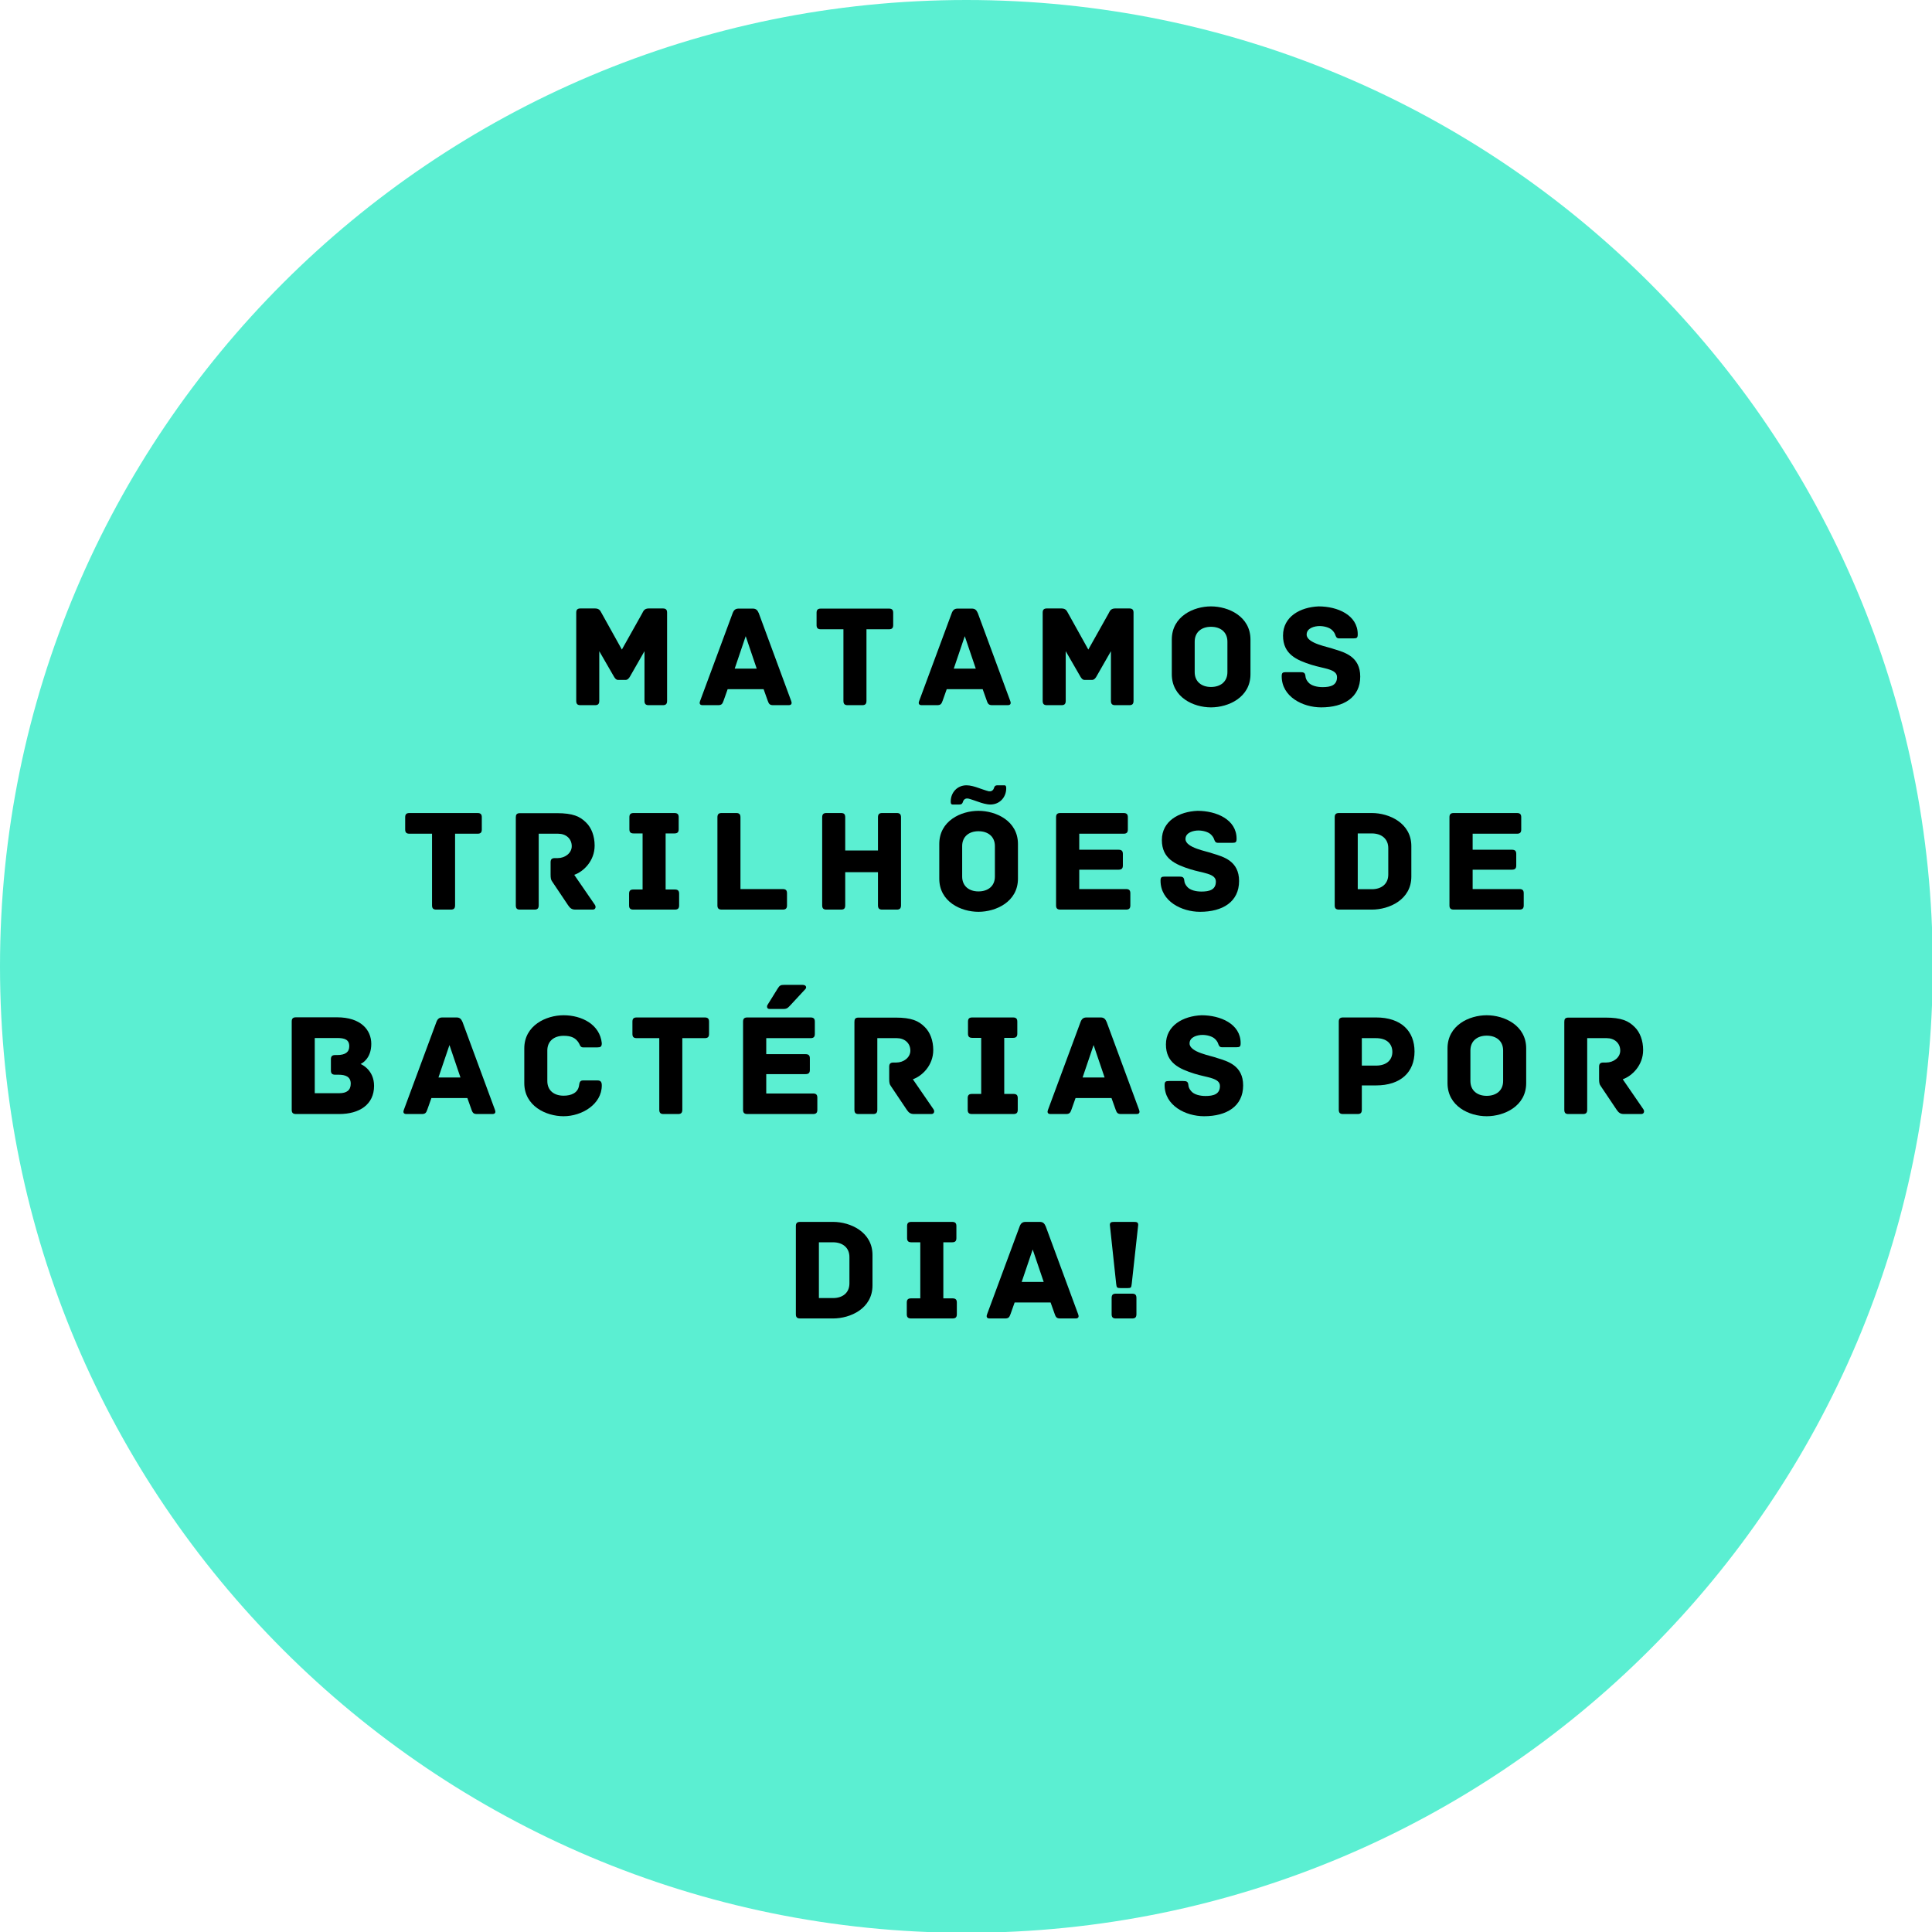 <svg xmlns="http://www.w3.org/2000/svg" xmlns:xlink="http://www.w3.org/1999/xlink" width="480" zoomAndPan="magnify" viewBox="0 0 360 360" height="480" preserveAspectRatio="xMidYMid meet" version="1.0"><defs><g/></defs><path fill="rgb(35.689%, 93.729%, 82.349%)" d="M 180.07 0 C 80.621 0 0 80.621 0 180.07 C 0 279.523 80.621 360.145 180.07 360.145 C 279.523 360.145 360.145 279.523 360.145 180.07 C 360.145 80.621 279.523 0 180.07 0 " fill-opacity="1" fill-rule="nonzero"/><g fill="rgb(0%, 0%, 0%)" fill-opacity="1"><g transform="translate(105.349, 131.399)"><g><path d="M 18.16 -18.023 L 15.535 -18.023 C 14.633 -18.023 14.496 -17.422 14.305 -17.094 L 10.527 -10.363 L 6.781 -17.094 C 6.562 -17.422 6.453 -18.023 5.523 -18.023 L 2.816 -18.023 C 2.188 -18.023 2.023 -17.723 2.023 -17.23 L 2.023 -0.793 C 2.023 -0.164 2.324 0 2.816 0 L 5.523 0 C 6.016 0 6.316 -0.164 6.316 -0.793 L 6.316 -10.062 L 9.078 -5.277 C 9.215 -5.059 9.434 -4.703 9.844 -4.703 L 11.211 -4.703 C 11.621 -4.703 11.867 -5.059 12.004 -5.277 L 14.742 -10.062 L 14.742 -0.793 C 14.742 -0.164 15.043 0 15.535 0 L 18.16 0 C 18.652 0 18.953 -0.164 18.953 -0.793 L 18.953 -17.23 C 18.953 -17.723 18.789 -18.023 18.16 -18.023 Z M 18.16 -18.023 "/></g></g></g><g fill="rgb(0%, 0%, 0%)" fill-opacity="1"><g transform="translate(129.928, 131.399)"><g><path d="M 17.504 -0.766 L 11.457 -17.148 C 11.211 -17.723 10.938 -17.996 10.336 -17.996 L 7.711 -17.996 C 7.109 -17.996 6.809 -17.723 6.59 -17.148 L 0.52 -0.766 C 0.383 -0.438 0.383 0 0.984 0 L 3.855 0 C 4.457 0 4.676 -0.164 4.895 -0.82 L 5.66 -2.98 L 12.359 -2.98 L 13.129 -0.82 C 13.348 -0.164 13.566 0 14.168 0 L 17.039 0 C 17.641 0 17.641 -0.438 17.504 -0.766 Z M 9.023 -12.855 L 11.074 -6.809 L 6.973 -6.809 Z M 9.023 -12.855 "/></g></g></g><g fill="rgb(0%, 0%, 0%)" fill-opacity="1"><g transform="translate(151.445, 131.399)"><g><path d="M 14.195 -17.996 L 1.504 -17.996 C 0.875 -17.996 0.711 -17.695 0.711 -17.203 L 0.711 -14.934 C 0.711 -14.441 0.875 -14.141 1.504 -14.141 L 5.715 -14.141 L 5.715 -0.793 C 5.715 -0.164 6.016 0 6.508 0 L 9.215 0 C 9.707 0 10.008 -0.164 10.008 -0.793 L 10.008 -14.141 L 14.195 -14.141 C 14.824 -14.141 14.988 -14.441 14.988 -14.934 L 14.988 -17.203 C 14.988 -17.695 14.824 -17.996 14.195 -17.996 Z M 14.195 -17.996 "/></g></g></g><g fill="rgb(0%, 0%, 0%)" fill-opacity="1"><g transform="translate(170.748, 131.399)"><g><path d="M 17.504 -0.766 L 11.457 -17.148 C 11.211 -17.723 10.938 -17.996 10.336 -17.996 L 7.711 -17.996 C 7.109 -17.996 6.809 -17.723 6.59 -17.148 L 0.52 -0.766 C 0.383 -0.438 0.383 0 0.984 0 L 3.855 0 C 4.457 0 4.676 -0.164 4.895 -0.82 L 5.66 -2.98 L 12.359 -2.98 L 13.129 -0.82 C 13.348 -0.164 13.566 0 14.168 0 L 17.039 0 C 17.641 0 17.641 -0.438 17.504 -0.766 Z M 9.023 -12.855 L 11.074 -6.809 L 6.973 -6.809 Z M 9.023 -12.855 "/></g></g></g><g fill="rgb(0%, 0%, 0%)" fill-opacity="1"><g transform="translate(192.265, 131.399)"><g><path d="M 18.16 -18.023 L 15.535 -18.023 C 14.633 -18.023 14.496 -17.422 14.305 -17.094 L 10.527 -10.363 L 6.781 -17.094 C 6.562 -17.422 6.453 -18.023 5.523 -18.023 L 2.816 -18.023 C 2.188 -18.023 2.023 -17.723 2.023 -17.23 L 2.023 -0.793 C 2.023 -0.164 2.324 0 2.816 0 L 5.523 0 C 6.016 0 6.316 -0.164 6.316 -0.793 L 6.316 -10.062 L 9.078 -5.277 C 9.215 -5.059 9.434 -4.703 9.844 -4.703 L 11.211 -4.703 C 11.621 -4.703 11.867 -5.059 12.004 -5.277 L 14.742 -10.062 L 14.742 -0.793 C 14.742 -0.164 15.043 0 15.535 0 L 18.16 0 C 18.652 0 18.953 -0.164 18.953 -0.793 L 18.953 -17.23 C 18.953 -17.723 18.789 -18.023 18.16 -18.023 Z M 18.16 -18.023 "/></g></g></g><g fill="rgb(0%, 0%, 0%)" fill-opacity="1"><g transform="translate(216.844, 131.399)"><g><path d="M 16.164 -5.77 L 16.164 -12.223 C 16.164 -16.547 12.059 -18.406 8.805 -18.406 C 5.551 -18.406 1.504 -16.547 1.504 -12.223 L 1.504 -5.77 C 1.504 -1.449 5.551 0.41 8.805 0.41 C 12.059 0.41 16.164 -1.449 16.164 -5.77 Z M 11.867 -11.84 L 11.867 -6.152 C 11.867 -4.402 10.609 -3.391 8.805 -3.391 C 7.027 -3.391 5.77 -4.402 5.77 -6.152 L 5.77 -11.84 C 5.77 -13.594 7.027 -14.605 8.805 -14.605 C 10.609 -14.605 11.867 -13.594 11.867 -11.84 Z M 11.867 -11.84 "/></g></g></g><g fill="rgb(0%, 0%, 0%)" fill-opacity="1"><g transform="translate(238.088, 131.399)"><g><path d="M 10.5 -10.445 C 9.406 -10.883 5.387 -11.484 5.387 -13.156 C 5.387 -14.387 6.891 -14.742 7.793 -14.742 C 8.613 -14.742 9.598 -14.496 10.117 -14.004 C 10.445 -13.676 10.582 -13.457 10.691 -13.184 C 10.828 -12.828 10.91 -12.445 11.43 -12.445 L 14.113 -12.445 C 14.742 -12.445 14.906 -12.555 14.906 -13.211 C 14.906 -16.82 11.102 -18.406 7.629 -18.406 C 4.211 -18.27 0.984 -16.52 0.984 -12.965 C 0.984 -9.488 3.527 -8.395 6.289 -7.52 C 8.613 -6.781 11.047 -6.754 11.047 -5.223 C 11.047 -3.691 9.844 -3.363 8.367 -3.363 C 7.355 -3.363 6.234 -3.609 5.688 -4.266 C 5.332 -4.676 5.195 -5.031 5.168 -5.387 C 5.113 -6.07 4.812 -6.152 4.184 -6.152 L 1.531 -6.152 C 0.902 -6.152 0.738 -6.016 0.738 -5.387 C 0.738 -1.559 4.676 0.41 8.094 0.41 C 12.305 0.41 15.371 -1.449 15.371 -5.332 C 15.371 -9.051 12.473 -9.844 10.5 -10.445 Z M 10.5 -10.445 "/></g></g></g><g fill="rgb(0%, 0%, 0%)" fill-opacity="1"><g transform="translate(74.789, 169.492)"><g><path d="M 14.195 -17.996 L 1.504 -17.996 C 0.875 -17.996 0.711 -17.695 0.711 -17.203 L 0.711 -14.934 C 0.711 -14.441 0.875 -14.141 1.504 -14.141 L 5.715 -14.141 L 5.715 -0.793 C 5.715 -0.164 6.016 0 6.508 0 L 9.215 0 C 9.707 0 10.008 -0.164 10.008 -0.793 L 10.008 -14.141 L 14.195 -14.141 C 14.824 -14.141 14.988 -14.441 14.988 -14.934 L 14.988 -17.203 C 14.988 -17.695 14.824 -17.996 14.195 -17.996 Z M 14.195 -17.996 "/></g></g></g><g fill="rgb(0%, 0%, 0%)" fill-opacity="1"><g transform="translate(94.091, 169.492)"><g><path d="M 16.766 -0.875 L 12.91 -6.48 C 14.605 -7.055 16.711 -9.051 16.711 -11.922 C 16.711 -13.676 16.137 -15.234 15.125 -16.219 C 13.977 -17.367 12.664 -17.969 9.68 -17.969 L 2.789 -17.969 C 2.16 -17.969 2.023 -17.668 2.023 -17.176 L 2.023 -0.793 C 2.023 -0.164 2.297 0 2.789 0 L 5.496 0 C 5.988 0 6.289 -0.164 6.289 -0.793 L 6.289 -14.141 L 9.926 -14.141 C 11.348 -14.141 12.445 -13.238 12.445 -11.812 C 12.445 -10.527 11.184 -9.598 9.844 -9.598 L 9.297 -9.598 C 8.668 -9.598 8.504 -9.297 8.504 -8.805 L 8.504 -6.617 C 8.504 -5.852 8.559 -5.551 8.805 -5.223 L 11.758 -0.82 C 12.141 -0.246 12.473 0 13.129 0 L 16.355 0 C 16.875 0 17.012 -0.492 16.766 -0.875 Z M 16.766 -0.875 "/></g></g></g><g fill="rgb(0%, 0%, 0%)" fill-opacity="1"><g transform="translate(115.909, 169.492)"><g><path d="M 9.844 -3.746 L 8.121 -3.746 L 8.121 -14.195 L 9.762 -14.195 C 10.391 -14.195 10.555 -14.496 10.555 -14.988 L 10.555 -17.203 C 10.555 -17.695 10.391 -17.996 9.762 -17.996 L 2.16 -17.996 C 1.531 -17.996 1.367 -17.695 1.367 -17.203 L 1.367 -14.988 C 1.367 -14.496 1.531 -14.195 2.16 -14.195 L 3.828 -14.195 L 3.828 -3.746 L 2.105 -3.746 C 1.477 -3.746 1.312 -3.445 1.312 -2.953 L 1.312 -0.793 C 1.312 -0.301 1.477 0 2.105 0 L 9.844 0 C 10.473 0 10.637 -0.301 10.637 -0.793 L 10.637 -2.953 C 10.637 -3.445 10.473 -3.746 9.844 -3.746 Z M 9.844 -3.746 "/></g></g></g><g fill="rgb(0%, 0%, 0%)" fill-opacity="1"><g transform="translate(131.658, 169.492)"><g><path d="M 14.195 -3.828 L 6.316 -3.828 L 6.316 -17.203 C 6.316 -17.832 6.016 -17.996 5.523 -17.996 L 2.816 -17.996 C 2.324 -17.996 2.023 -17.832 2.023 -17.203 L 2.023 -0.793 C 2.023 -0.301 2.188 0 2.816 0 L 14.195 0 C 14.824 0 14.988 -0.301 14.988 -0.793 L 14.988 -3.035 C 14.988 -3.527 14.824 -3.828 14.195 -3.828 Z M 14.195 -3.828 "/></g></g></g><g fill="rgb(0%, 0%, 0%)" fill-opacity="1"><g transform="translate(151.179, 169.492)"><g><path d="M 15.918 -17.996 L 13.211 -17.996 C 12.719 -17.996 12.418 -17.832 12.418 -17.203 L 12.418 -11.02 L 6.316 -11.02 L 6.316 -17.203 C 6.316 -17.832 6.043 -17.996 5.523 -17.996 L 2.816 -17.996 C 2.324 -17.996 2.023 -17.832 2.023 -17.203 L 2.023 -0.793 C 2.023 -0.164 2.324 0 2.816 0 L 5.523 0 C 6.043 0 6.316 -0.164 6.316 -0.793 L 6.316 -6.973 L 12.418 -6.973 L 12.418 -0.793 C 12.418 -0.164 12.719 0 13.211 0 L 15.918 0 C 16.41 0 16.711 -0.164 16.711 -0.793 L 16.711 -17.203 C 16.711 -17.832 16.41 -17.996 15.918 -17.996 Z M 15.918 -17.996 "/></g></g></g><g fill="rgb(0%, 0%, 0%)" fill-opacity="1"><g transform="translate(173.517, 169.492)"><g><path d="M 13.648 -23.164 L 12.391 -23.164 C 11.895 -23.164 11.785 -22.945 11.703 -22.672 C 11.539 -22.125 11.102 -21.988 10.746 -22.043 C 10.418 -22.098 8.805 -22.672 8.805 -22.672 C 8.203 -22.891 7.301 -23.164 6.59 -23.164 C 4.812 -23.164 3.637 -21.77 3.637 -20.156 L 3.637 -20.129 C 3.637 -19.965 3.637 -19.582 3.965 -19.582 L 5.223 -19.582 C 5.715 -19.582 5.824 -19.801 5.906 -20.074 C 6.07 -20.621 6.508 -20.758 6.863 -20.703 C 7.191 -20.648 8.805 -20.074 8.805 -20.074 C 9.406 -19.855 10.309 -19.582 11.02 -19.582 C 12.801 -19.582 13.977 -20.977 13.977 -22.59 L 13.977 -22.617 C 13.977 -22.781 13.977 -23.164 13.648 -23.164 Z M 16.164 -12.223 L 16.164 -5.77 C 16.164 -1.449 12.059 0.41 8.805 0.41 C 5.551 0.41 1.504 -1.449 1.504 -5.77 L 1.504 -12.223 C 1.504 -16.547 5.551 -18.406 8.805 -18.406 C 12.059 -18.406 16.164 -16.547 16.164 -12.223 Z M 11.867 -6.152 L 11.867 -11.84 C 11.867 -13.594 10.609 -14.605 8.805 -14.605 C 7.027 -14.605 5.77 -13.594 5.77 -11.84 L 5.77 -6.152 C 5.77 -4.402 7.027 -3.391 8.805 -3.391 C 10.609 -3.391 11.867 -4.402 11.867 -6.152 Z M 11.867 -6.152 "/></g></g></g><g fill="rgb(0%, 0%, 0%)" fill-opacity="1"><g transform="translate(194.76, 169.492)"><g><path d="M 15.07 -3.828 L 6.344 -3.828 L 6.344 -7.438 L 13.676 -7.438 C 14.305 -7.438 14.469 -7.738 14.469 -8.23 L 14.469 -10.363 C 14.469 -10.855 14.305 -11.156 13.676 -11.156 L 6.344 -11.156 L 6.344 -14.141 L 14.605 -14.141 C 15.234 -14.141 15.398 -14.441 15.398 -14.934 L 15.398 -17.203 C 15.398 -17.695 15.234 -17.996 14.605 -17.996 L 2.816 -17.996 C 2.188 -17.996 2.023 -17.695 2.023 -17.203 L 2.023 -0.793 C 2.023 -0.301 2.188 0 2.816 0 L 15.07 0 C 15.699 0 15.863 -0.301 15.863 -0.793 L 15.863 -3.035 C 15.863 -3.527 15.699 -3.828 15.07 -3.828 Z M 15.07 -3.828 "/></g></g></g><g fill="rgb(0%, 0%, 0%)" fill-opacity="1"><g transform="translate(215.512, 169.492)"><g><path d="M 10.5 -10.445 C 9.406 -10.883 5.387 -11.484 5.387 -13.156 C 5.387 -14.387 6.891 -14.742 7.793 -14.742 C 8.613 -14.742 9.598 -14.496 10.117 -14.004 C 10.445 -13.676 10.582 -13.457 10.691 -13.184 C 10.828 -12.828 10.91 -12.445 11.43 -12.445 L 14.113 -12.445 C 14.742 -12.445 14.906 -12.555 14.906 -13.211 C 14.906 -16.82 11.102 -18.406 7.629 -18.406 C 4.211 -18.27 0.984 -16.52 0.984 -12.965 C 0.984 -9.488 3.527 -8.395 6.289 -7.52 C 8.613 -6.781 11.047 -6.754 11.047 -5.223 C 11.047 -3.691 9.844 -3.363 8.367 -3.363 C 7.355 -3.363 6.234 -3.609 5.688 -4.266 C 5.332 -4.676 5.195 -5.031 5.168 -5.387 C 5.113 -6.07 4.812 -6.152 4.184 -6.152 L 1.531 -6.152 C 0.902 -6.152 0.738 -6.016 0.738 -5.387 C 0.738 -1.559 4.676 0.41 8.094 0.41 C 12.305 0.41 15.371 -1.449 15.371 -5.332 C 15.371 -9.051 12.473 -9.844 10.5 -10.445 Z M 10.5 -10.445 "/></g></g></g><g fill="rgb(0%, 0%, 0%)" fill-opacity="1"><g transform="translate(235.662, 169.492)"><g/></g></g><g fill="rgb(0%, 0%, 0%)" fill-opacity="1"><g transform="translate(246.681, 169.492)"><g><path d="M 8.941 -17.996 L 2.816 -17.996 C 2.188 -17.996 2.023 -17.695 2.023 -17.203 L 2.023 -0.793 C 2.023 -0.301 2.188 0 2.816 0 L 8.941 0 C 12.195 0 16.301 -1.859 16.301 -6.152 L 16.301 -11.84 C 16.301 -16.109 12.195 -17.996 8.941 -17.996 Z M 12.004 -11.457 L 12.004 -6.535 C 12.004 -4.785 10.746 -3.801 8.941 -3.801 L 6.316 -3.801 L 6.316 -14.195 L 8.941 -14.195 C 10.746 -14.195 12.004 -13.184 12.004 -11.457 Z M 12.004 -11.457 "/></g></g></g><g fill="rgb(0%, 0%, 0%)" fill-opacity="1"><g transform="translate(268.062, 169.492)"><g><path d="M 15.07 -3.828 L 6.344 -3.828 L 6.344 -7.438 L 13.676 -7.438 C 14.305 -7.438 14.469 -7.738 14.469 -8.23 L 14.469 -10.363 C 14.469 -10.855 14.305 -11.156 13.676 -11.156 L 6.344 -11.156 L 6.344 -14.141 L 14.605 -14.141 C 15.234 -14.141 15.398 -14.441 15.398 -14.934 L 15.398 -17.203 C 15.398 -17.695 15.234 -17.996 14.605 -17.996 L 2.816 -17.996 C 2.188 -17.996 2.023 -17.695 2.023 -17.203 L 2.023 -0.793 C 2.023 -0.301 2.188 0 2.816 0 L 15.07 0 C 15.699 0 15.863 -0.301 15.863 -0.793 L 15.863 -3.035 C 15.863 -3.527 15.699 -3.828 15.07 -3.828 Z M 15.07 -3.828 "/></g></g></g><g fill="rgb(0%, 0%, 0%)" fill-opacity="1"><g transform="translate(52.335, 207.584)"><g><path d="M 14.852 -9.324 C 15.098 -9.434 16.848 -10.309 16.848 -13.074 C 16.848 -15.645 14.934 -18.023 10.473 -18.023 L 2.816 -18.023 C 2.188 -18.023 2.023 -17.723 2.023 -17.23 L 2.023 -0.793 C 2.023 -0.301 2.188 0 2.816 0 L 10.855 0 C 14.66 0 17.367 -1.777 17.367 -5.25 C 17.367 -8.203 15.07 -9.242 14.852 -9.324 Z M 10.91 -3.883 L 6.316 -3.883 L 6.316 -14.168 L 10.473 -14.168 C 11.895 -14.168 12.746 -13.867 12.746 -12.637 C 12.746 -11.566 12.059 -10.992 10.473 -10.992 L 10.117 -10.992 C 9.488 -10.992 9.324 -10.691 9.324 -10.199 L 9.324 -8.121 C 9.324 -7.629 9.488 -7.328 10.117 -7.328 L 10.746 -7.328 C 12.059 -7.328 13.02 -6.945 13.02 -5.66 C 13.02 -4.43 12.25 -3.883 10.91 -3.883 Z M 10.91 -3.883 "/></g></g></g><g fill="rgb(0%, 0%, 0%)" fill-opacity="1"><g transform="translate(74.727, 207.584)"><g><path d="M 17.504 -0.766 L 11.457 -17.148 C 11.211 -17.723 10.938 -17.996 10.336 -17.996 L 7.711 -17.996 C 7.109 -17.996 6.809 -17.723 6.59 -17.148 L 0.52 -0.766 C 0.383 -0.438 0.383 0 0.984 0 L 3.855 0 C 4.457 0 4.676 -0.164 4.895 -0.82 L 5.66 -2.98 L 12.359 -2.98 L 13.129 -0.82 C 13.348 -0.164 13.566 0 14.168 0 L 17.039 0 C 17.641 0 17.641 -0.438 17.504 -0.766 Z M 9.023 -12.855 L 11.074 -6.809 L 6.973 -6.809 Z M 9.023 -12.855 "/></g></g></g><g fill="rgb(0%, 0%, 0%)" fill-opacity="1"><g transform="translate(96.244, 207.584)"><g><path d="M 15.891 -5.332 C 15.891 -5.988 15.672 -6.262 15.07 -6.262 L 12.391 -6.262 C 11.785 -6.262 11.73 -5.824 11.648 -5.277 C 11.43 -3.965 10.254 -3.418 8.777 -3.418 C 6.973 -3.418 5.742 -4.402 5.742 -6.152 L 5.742 -11.84 C 5.742 -13.566 6.973 -14.578 8.777 -14.578 C 10.254 -14.578 11.02 -14.168 11.594 -13.266 C 11.812 -12.938 11.84 -12.418 12.418 -12.418 L 15.043 -12.418 C 15.672 -12.418 15.891 -12.555 15.891 -13.211 C 15.535 -16.684 12.168 -18.406 8.777 -18.406 C 5.523 -18.406 1.449 -16.52 1.449 -12.223 L 1.449 -5.77 C 1.449 -1.477 5.523 0.41 8.777 0.41 C 12.168 0.41 15.891 -1.805 15.891 -5.332 Z M 15.891 -5.332 "/></g></g></g><g fill="rgb(0%, 0%, 0%)" fill-opacity="1"><g transform="translate(117.132, 207.584)"><g><path d="M 14.195 -17.996 L 1.504 -17.996 C 0.875 -17.996 0.711 -17.695 0.711 -17.203 L 0.711 -14.934 C 0.711 -14.441 0.875 -14.141 1.504 -14.141 L 5.715 -14.141 L 5.715 -0.793 C 5.715 -0.164 6.016 0 6.508 0 L 9.215 0 C 9.707 0 10.008 -0.164 10.008 -0.793 L 10.008 -14.141 L 14.195 -14.141 C 14.824 -14.141 14.988 -14.441 14.988 -14.934 L 14.988 -17.203 C 14.988 -17.695 14.824 -17.996 14.195 -17.996 Z M 14.195 -17.996 "/></g></g></g><g fill="rgb(0%, 0%, 0%)" fill-opacity="1"><g transform="translate(136.435, 207.584)"><g><path d="M 6.945 -19.582 L 9.625 -19.582 C 10.309 -19.582 10.527 -19.965 10.91 -20.348 L 13.648 -23.301 C 13.895 -23.547 13.812 -24.066 13.129 -24.066 L 9.652 -24.066 C 9.051 -24.066 8.832 -23.984 8.422 -23.301 L 6.59 -20.348 C 6.426 -20.102 6.426 -19.582 6.945 -19.582 Z M 15.07 -3.828 L 6.344 -3.828 L 6.344 -7.438 L 13.676 -7.438 C 14.305 -7.438 14.469 -7.738 14.469 -8.23 L 14.469 -10.363 C 14.469 -10.855 14.305 -11.156 13.676 -11.156 L 6.344 -11.156 L 6.344 -14.141 L 14.605 -14.141 C 15.234 -14.141 15.398 -14.441 15.398 -14.934 L 15.398 -17.203 C 15.398 -17.695 15.234 -17.996 14.605 -17.996 L 2.816 -17.996 C 2.188 -17.996 2.023 -17.695 2.023 -17.203 L 2.023 -0.793 C 2.023 -0.301 2.188 0 2.816 0 L 15.07 0 C 15.699 0 15.863 -0.301 15.863 -0.793 L 15.863 -3.035 C 15.863 -3.527 15.699 -3.828 15.07 -3.828 Z M 15.07 -3.828 "/></g></g></g><g fill="rgb(0%, 0%, 0%)" fill-opacity="1"><g transform="translate(157.187, 207.584)"><g><path d="M 16.766 -0.875 L 12.91 -6.48 C 14.605 -7.055 16.711 -9.051 16.711 -11.922 C 16.711 -13.676 16.137 -15.234 15.125 -16.219 C 13.977 -17.367 12.664 -17.969 9.68 -17.969 L 2.789 -17.969 C 2.16 -17.969 2.023 -17.668 2.023 -17.176 L 2.023 -0.793 C 2.023 -0.164 2.297 0 2.789 0 L 5.496 0 C 5.988 0 6.289 -0.164 6.289 -0.793 L 6.289 -14.141 L 9.926 -14.141 C 11.348 -14.141 12.445 -13.238 12.445 -11.812 C 12.445 -10.527 11.184 -9.598 9.844 -9.598 L 9.297 -9.598 C 8.668 -9.598 8.504 -9.297 8.504 -8.805 L 8.504 -6.617 C 8.504 -5.852 8.559 -5.551 8.805 -5.223 L 11.758 -0.82 C 12.141 -0.246 12.473 0 13.129 0 L 16.355 0 C 16.875 0 17.012 -0.492 16.766 -0.875 Z M 16.766 -0.875 "/></g></g></g><g fill="rgb(0%, 0%, 0%)" fill-opacity="1"><g transform="translate(179.005, 207.584)"><g><path d="M 9.844 -3.746 L 8.121 -3.746 L 8.121 -14.195 L 9.762 -14.195 C 10.391 -14.195 10.555 -14.496 10.555 -14.988 L 10.555 -17.203 C 10.555 -17.695 10.391 -17.996 9.762 -17.996 L 2.16 -17.996 C 1.531 -17.996 1.367 -17.695 1.367 -17.203 L 1.367 -14.988 C 1.367 -14.496 1.531 -14.195 2.16 -14.195 L 3.828 -14.195 L 3.828 -3.746 L 2.105 -3.746 C 1.477 -3.746 1.312 -3.445 1.312 -2.953 L 1.312 -0.793 C 1.312 -0.301 1.477 0 2.105 0 L 9.844 0 C 10.473 0 10.637 -0.301 10.637 -0.793 L 10.637 -2.953 C 10.637 -3.445 10.473 -3.746 9.844 -3.746 Z M 9.844 -3.746 "/></g></g></g><g fill="rgb(0%, 0%, 0%)" fill-opacity="1"><g transform="translate(194.753, 207.584)"><g><path d="M 17.504 -0.766 L 11.457 -17.148 C 11.211 -17.723 10.938 -17.996 10.336 -17.996 L 7.711 -17.996 C 7.109 -17.996 6.809 -17.723 6.59 -17.148 L 0.52 -0.766 C 0.383 -0.438 0.383 0 0.984 0 L 3.855 0 C 4.457 0 4.676 -0.164 4.895 -0.82 L 5.66 -2.98 L 12.359 -2.98 L 13.129 -0.82 C 13.348 -0.164 13.566 0 14.168 0 L 17.039 0 C 17.641 0 17.641 -0.438 17.504 -0.766 Z M 9.023 -12.855 L 11.074 -6.809 L 6.973 -6.809 Z M 9.023 -12.855 "/></g></g></g><g fill="rgb(0%, 0%, 0%)" fill-opacity="1"><g transform="translate(216.27, 207.584)"><g><path d="M 10.5 -10.445 C 9.406 -10.883 5.387 -11.484 5.387 -13.156 C 5.387 -14.387 6.891 -14.742 7.793 -14.742 C 8.613 -14.742 9.598 -14.496 10.117 -14.004 C 10.445 -13.676 10.582 -13.457 10.691 -13.184 C 10.828 -12.828 10.91 -12.445 11.43 -12.445 L 14.113 -12.445 C 14.742 -12.445 14.906 -12.555 14.906 -13.211 C 14.906 -16.82 11.102 -18.406 7.629 -18.406 C 4.211 -18.27 0.984 -16.52 0.984 -12.965 C 0.984 -9.488 3.527 -8.395 6.289 -7.52 C 8.613 -6.781 11.047 -6.754 11.047 -5.223 C 11.047 -3.691 9.844 -3.363 8.367 -3.363 C 7.355 -3.363 6.234 -3.609 5.688 -4.266 C 5.332 -4.676 5.195 -5.031 5.168 -5.387 C 5.113 -6.07 4.812 -6.152 4.184 -6.152 L 1.531 -6.152 C 0.902 -6.152 0.738 -6.016 0.738 -5.387 C 0.738 -1.559 4.676 0.41 8.094 0.41 C 12.305 0.41 15.371 -1.449 15.371 -5.332 C 15.371 -9.051 12.473 -9.844 10.5 -10.445 Z M 10.5 -10.445 "/></g></g></g><g fill="rgb(0%, 0%, 0%)" fill-opacity="1"><g transform="translate(236.421, 207.584)"><g/></g></g><g fill="rgb(0%, 0%, 0%)" fill-opacity="1"><g transform="translate(247.44, 207.584)"><g><path d="M 8.969 -17.996 L 2.816 -17.996 C 2.188 -17.996 2.023 -17.695 2.023 -17.203 L 2.023 -0.793 C 2.023 -0.164 2.324 0 2.816 0 L 5.523 0 C 6.016 0 6.316 -0.164 6.316 -0.793 L 6.316 -5.332 L 8.941 -5.332 C 13.621 -5.332 16.137 -7.848 16.137 -11.648 C 16.137 -15.426 13.676 -17.996 8.969 -17.996 Z M 8.941 -9.023 L 6.316 -9.023 L 6.316 -14.141 L 8.941 -14.141 C 11.074 -14.141 12.004 -12.992 12.004 -11.566 C 12.004 -10.199 11.074 -9.023 8.941 -9.023 Z M 8.941 -9.023 "/></g></g></g><g fill="rgb(0%, 0%, 0%)" fill-opacity="1"><g transform="translate(268.219, 207.584)"><g><path d="M 16.164 -5.77 L 16.164 -12.223 C 16.164 -16.547 12.059 -18.406 8.805 -18.406 C 5.551 -18.406 1.504 -16.547 1.504 -12.223 L 1.504 -5.77 C 1.504 -1.449 5.551 0.41 8.805 0.41 C 12.059 0.41 16.164 -1.449 16.164 -5.77 Z M 11.867 -11.84 L 11.867 -6.152 C 11.867 -4.402 10.609 -3.391 8.805 -3.391 C 7.027 -3.391 5.77 -4.402 5.77 -6.152 L 5.77 -11.84 C 5.77 -13.594 7.027 -14.605 8.805 -14.605 C 10.609 -14.605 11.867 -13.594 11.867 -11.84 Z M 11.867 -11.84 "/></g></g></g><g fill="rgb(0%, 0%, 0%)" fill-opacity="1"><g transform="translate(289.463, 207.584)"><g><path d="M 16.766 -0.875 L 12.91 -6.48 C 14.605 -7.055 16.711 -9.051 16.711 -11.922 C 16.711 -13.676 16.137 -15.234 15.125 -16.219 C 13.977 -17.367 12.664 -17.969 9.68 -17.969 L 2.789 -17.969 C 2.16 -17.969 2.023 -17.668 2.023 -17.176 L 2.023 -0.793 C 2.023 -0.164 2.297 0 2.789 0 L 5.496 0 C 5.988 0 6.289 -0.164 6.289 -0.793 L 6.289 -14.141 L 9.926 -14.141 C 11.348 -14.141 12.445 -13.238 12.445 -11.812 C 12.445 -10.527 11.184 -9.598 9.844 -9.598 L 9.297 -9.598 C 8.668 -9.598 8.504 -9.297 8.504 -8.805 L 8.504 -6.617 C 8.504 -5.852 8.559 -5.551 8.805 -5.223 L 11.758 -0.82 C 12.141 -0.246 12.473 0 13.129 0 L 16.355 0 C 16.875 0 17.012 -0.492 16.766 -0.875 Z M 16.766 -0.875 "/></g></g></g><g fill="rgb(0%, 0%, 0%)" fill-opacity="1"><g transform="translate(146.274, 245.677)"><g><path d="M 8.941 -17.996 L 2.816 -17.996 C 2.188 -17.996 2.023 -17.695 2.023 -17.203 L 2.023 -0.793 C 2.023 -0.301 2.188 0 2.816 0 L 8.941 0 C 12.195 0 16.301 -1.859 16.301 -6.152 L 16.301 -11.84 C 16.301 -16.109 12.195 -17.996 8.941 -17.996 Z M 12.004 -11.457 L 12.004 -6.535 C 12.004 -4.785 10.746 -3.801 8.941 -3.801 L 6.316 -3.801 L 6.316 -14.195 L 8.941 -14.195 C 10.746 -14.195 12.004 -13.184 12.004 -11.457 Z M 12.004 -11.457 "/></g></g></g><g fill="rgb(0%, 0%, 0%)" fill-opacity="1"><g transform="translate(167.655, 245.677)"><g><path d="M 9.844 -3.746 L 8.121 -3.746 L 8.121 -14.195 L 9.762 -14.195 C 10.391 -14.195 10.555 -14.496 10.555 -14.988 L 10.555 -17.203 C 10.555 -17.695 10.391 -17.996 9.762 -17.996 L 2.16 -17.996 C 1.531 -17.996 1.367 -17.695 1.367 -17.203 L 1.367 -14.988 C 1.367 -14.496 1.531 -14.195 2.16 -14.195 L 3.828 -14.195 L 3.828 -3.746 L 2.105 -3.746 C 1.477 -3.746 1.312 -3.445 1.312 -2.953 L 1.312 -0.793 C 1.312 -0.301 1.477 0 2.105 0 L 9.844 0 C 10.473 0 10.637 -0.301 10.637 -0.793 L 10.637 -2.953 C 10.637 -3.445 10.473 -3.746 9.844 -3.746 Z M 9.844 -3.746 "/></g></g></g><g fill="rgb(0%, 0%, 0%)" fill-opacity="1"><g transform="translate(183.403, 245.677)"><g><path d="M 17.504 -0.766 L 11.457 -17.148 C 11.211 -17.723 10.938 -17.996 10.336 -17.996 L 7.711 -17.996 C 7.109 -17.996 6.809 -17.723 6.59 -17.148 L 0.52 -0.766 C 0.383 -0.438 0.383 0 0.984 0 L 3.855 0 C 4.457 0 4.676 -0.164 4.895 -0.82 L 5.66 -2.98 L 12.359 -2.98 L 13.129 -0.82 C 13.348 -0.164 13.566 0 14.168 0 L 17.039 0 C 17.641 0 17.641 -0.438 17.504 -0.766 Z M 9.023 -12.855 L 11.074 -6.809 L 6.973 -6.809 Z M 9.023 -12.855 "/></g></g></g><g fill="rgb(0%, 0%, 0%)" fill-opacity="1"><g transform="translate(204.921, 245.677)"><g><path d="M 3.855 -5.66 L 5.195 -5.66 C 5.824 -5.66 5.879 -5.742 5.961 -6.453 C 7.137 -17.258 7.164 -17.34 7.164 -17.422 C 7.164 -17.914 6.918 -17.996 6.344 -17.996 L 2.68 -17.996 C 2.133 -17.996 1.887 -17.887 1.887 -17.422 C 1.887 -17.34 1.914 -17.258 3.062 -6.453 C 3.145 -5.77 3.199 -5.66 3.855 -5.66 Z M 6.043 -4.621 L 3.008 -4.621 C 2.516 -4.621 2.215 -4.457 2.215 -3.828 L 2.215 -0.793 C 2.215 -0.164 2.516 0 3.008 0 L 6.043 0 C 6.535 0 6.836 -0.164 6.836 -0.793 L 6.836 -3.828 C 6.836 -4.457 6.535 -4.621 6.043 -4.621 Z M 6.043 -4.621 "/></g></g></g></svg>